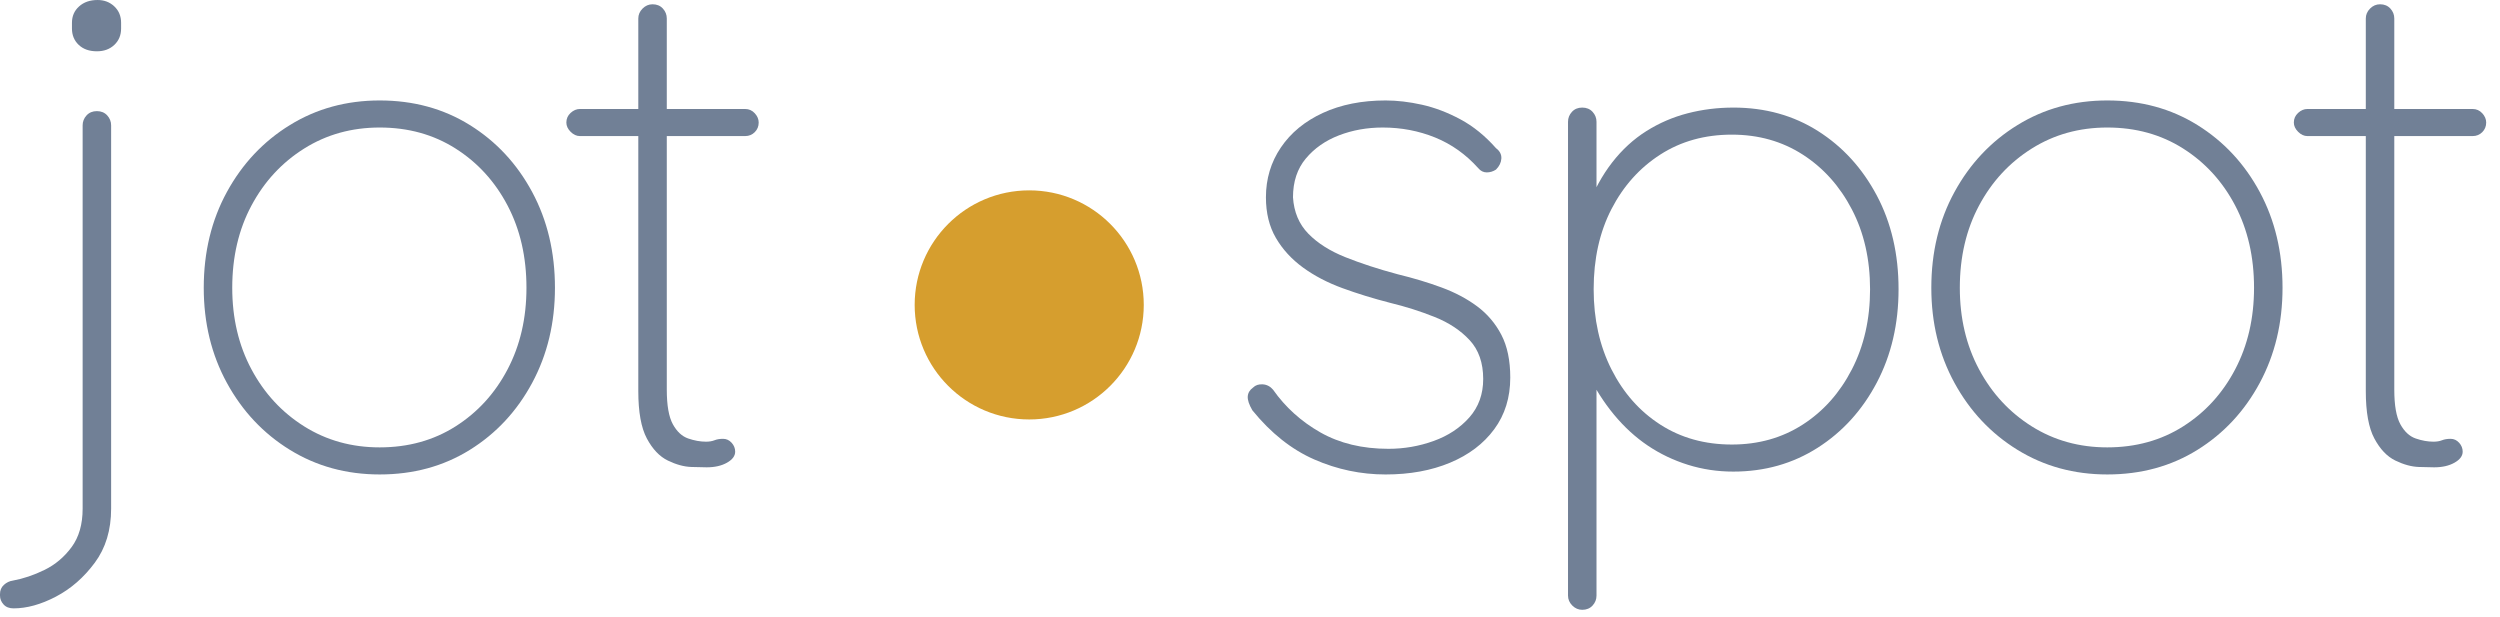 <?xml version="1.0" encoding="UTF-8"?>
<svg clip-rule="evenodd" fill-rule="evenodd" stroke-linejoin="round" stroke-miterlimit="2" viewBox="0 0 166 41" fill="#718096">
<path d="m7.379 33.774c0 1.419-0.362 2.617-1.088 3.595-0.725 0.978-1.584 1.727-2.578 2.247-0.993 0.52-1.931 0.78-2.814 0.78-0.284 0-0.505-0.086-0.662-0.26-0.158-0.173-0.237-0.37-0.237-0.591v-0.095c0-0.252 0.087-0.457 0.26-0.615 0.174-0.157 0.371-0.252 0.591-0.283 0.694-0.127 1.396-0.363 2.105-0.71 0.71-0.347 1.309-0.851 1.798-1.514 0.489-0.662 0.733-1.513 0.733-2.554v-25.449c0-0.252 0.087-0.473 0.26-0.662 0.174-0.189 0.402-0.284 0.686-0.284s0.513 0.095 0.686 0.284 0.26 0.41 0.26 0.662v25.449zm-0.946-30.368c-0.504 0-0.906-0.142-1.206-0.426s-0.449-0.646-0.449-1.088v-0.378c0-0.442 0.157-0.804 0.473-1.088 0.315-0.284 0.725-0.426 1.229-0.426 0.442 0 0.812 0.142 1.112 0.426s0.449 0.646 0.449 1.088v0.378c0 0.442-0.149 0.804-0.449 1.088s-0.686 0.426-1.159 0.426z" fill-rule="nonzero"/>
<path d="m36.849 19.11c0 2.334-0.505 4.439-1.514 6.315s-2.389 3.359-4.139 4.447-3.745 1.632-5.984 1.632c-2.207 0-4.194-0.544-5.96-1.632s-3.161-2.571-4.186-4.447-1.537-3.981-1.537-6.315c0-2.365 0.512-4.486 1.537-6.362s2.42-3.358 4.186-4.446 3.753-1.632 5.96-1.632c2.239 0 4.234 0.544 5.984 1.632s3.13 2.57 4.139 4.446 1.514 3.997 1.514 6.362zm-1.892 0c0-2.05-0.418-3.871-1.254-5.463-0.836-1.593-1.987-2.854-3.453-3.784-1.466-0.931-3.146-1.396-5.038-1.396-1.86 0-3.532 0.465-5.014 1.396-1.482 0.93-2.649 2.191-3.5 3.784-0.852 1.592-1.277 3.413-1.277 5.463 0 2.018 0.425 3.824 1.277 5.416 0.851 1.593 2.018 2.854 3.5 3.785 1.482 0.93 3.154 1.395 5.014 1.395 1.892 0 3.572-0.465 5.038-1.395 1.466-0.931 2.617-2.192 3.453-3.785 0.836-1.592 1.254-3.398 1.254-5.416z" fill-rule="nonzero"/>
<path d="m38.504 7.237h10.975c0.252 0 0.465 0.095 0.638 0.284 0.174 0.189 0.26 0.394 0.26 0.615 0 0.252-0.086 0.465-0.26 0.639-0.173 0.173-0.386 0.26-0.638 0.26h-10.975c-0.22 0-0.425-0.095-0.615-0.284-0.189-0.189-0.283-0.394-0.283-0.615 0-0.252 0.094-0.465 0.283-0.639 0.19-0.173 0.395-0.26 0.615-0.26zm4.825-6.953c0.284 0 0.513 0.094 0.686 0.284 0.173 0.189 0.26 0.41 0.26 0.662v24.645c0 1.04 0.134 1.805 0.402 2.294 0.268 0.488 0.607 0.804 1.017 0.946s0.804 0.213 1.183 0.213c0.221 0 0.41-0.032 0.567-0.095 0.158-0.063 0.347-0.095 0.568-0.095s0.41 0.087 0.568 0.261c0.157 0.173 0.236 0.37 0.236 0.591 0 0.284-0.181 0.528-0.544 0.733-0.362 0.205-0.812 0.307-1.348 0.307-0.189 0-0.528-7e-3 -1.017-0.023s-1.009-0.158-1.561-0.426-1.017-0.757-1.395-1.466c-0.379-0.71-0.568-1.758-0.568-3.146v-24.739c0-0.252 0.095-0.473 0.284-0.662 0.189-0.19 0.41-0.284 0.662-0.284z" fill-rule="nonzero"/>
<path d="m83.158 27.246c-0.221-0.378-0.323-0.686-0.308-0.922 0.016-0.237 0.135-0.434 0.355-0.591 0.158-0.158 0.371-0.229 0.639-0.213s0.497 0.134 0.686 0.355c0.82 1.166 1.868 2.112 3.145 2.838 1.278 0.725 2.783 1.088 4.518 1.088 1.04 0 2.042-0.174 3.003-0.521 0.962-0.347 1.751-0.867 2.366-1.561 0.615-0.693 0.922-1.545 0.922-2.554 0-1.072-0.3-1.932-0.899-2.578s-1.372-1.159-2.318-1.537c-0.946-0.379-1.939-0.694-2.98-0.946-1.103-0.284-2.152-0.607-3.145-0.97-0.994-0.363-1.869-0.82-2.626-1.372-0.756-0.552-1.356-1.206-1.797-1.963-0.442-0.757-0.662-1.656-0.662-2.696 0-1.23 0.331-2.334 0.993-3.311 0.662-0.978 1.593-1.743 2.791-2.295 1.198-0.551 2.586-0.827 4.163-0.827 0.756 0 1.561 0.094 2.412 0.283 0.851 0.19 1.703 0.513 2.554 0.97 0.852 0.457 1.64 1.096 2.365 1.916 0.253 0.189 0.371 0.418 0.355 0.686s-0.134 0.512-0.355 0.733c-0.189 0.126-0.394 0.189-0.615 0.189-0.22 0-0.409-0.094-0.567-0.284-0.82-0.914-1.774-1.592-2.862-2.034-1.088-0.441-2.247-0.662-3.477-0.662-1.04 0-2.01 0.174-2.909 0.52-0.899 0.347-1.632 0.86-2.199 1.538-0.568 0.678-0.852 1.537-0.852 2.578 0.063 0.977 0.402 1.782 1.017 2.412 0.615 0.631 1.435 1.151 2.46 1.561s2.184 0.789 3.477 1.135c1.04 0.253 2.01 0.544 2.909 0.876 0.899 0.331 1.687 0.749 2.365 1.253 0.678 0.505 1.214 1.135 1.608 1.892s0.591 1.703 0.591 2.838c0 1.325-0.354 2.468-1.064 3.43-0.709 0.962-1.687 1.703-2.933 2.223-1.245 0.52-2.672 0.781-4.28 0.781-1.64 0-3.217-0.332-4.731-0.994-1.513-0.662-2.885-1.75-4.115-3.264z" fill-rule="nonzero"/>
<path d="m115.09 7.143c2.113 0 3.989 0.52 5.629 1.561 1.64 1.04 2.941 2.467 3.903 4.281 0.961 1.813 1.442 3.886 1.442 6.22 0 2.302-0.481 4.367-1.442 6.196-0.962 1.83-2.271 3.272-3.926 4.329-1.656 1.056-3.524 1.584-5.606 1.584-1.04 0-2.042-0.149-3.004-0.449-0.961-0.3-1.852-0.725-2.672-1.277s-1.569-1.238-2.247-2.058-1.269-1.75-1.774-2.791l0.615-0.662v15.468c0 0.252-0.087 0.473-0.26 0.662-0.174 0.189-0.402 0.284-0.686 0.284-0.252 0-0.473-0.095-0.662-0.284s-0.284-0.41-0.284-0.662v-31.456c0-0.253 0.087-0.473 0.26-0.662 0.174-0.19 0.402-0.284 0.686-0.284s0.512 0.094 0.686 0.284c0.173 0.189 0.26 0.409 0.26 0.662v6.054l-0.615-0.331c0.442-1.166 0.994-2.176 1.656-3.027s1.419-1.545 2.27-2.081c0.852-0.536 1.766-0.931 2.744-1.183 0.977-0.252 1.987-0.378 3.027-0.378zm-0.094 1.797c-1.798 0-3.383 0.442-4.754 1.325-1.372 0.883-2.452 2.089-3.241 3.618-0.788 1.53-1.182 3.304-1.182 5.322 0 1.987 0.394 3.76 1.182 5.321 0.789 1.561 1.869 2.783 3.241 3.666 1.371 0.883 2.956 1.325 4.754 1.325 1.766 0 3.334-0.442 4.706-1.325s2.46-2.105 3.264-3.666 1.206-3.334 1.206-5.321-0.402-3.753-1.206-5.298-1.892-2.759-3.264-3.642-2.94-1.325-4.706-1.325z" fill-rule="nonzero"/>
<path d="m151.56 19.11c0 2.334-0.504 4.439-1.513 6.315s-2.389 3.359-4.139 4.447-3.745 1.632-5.984 1.632c-2.207 0-4.194-0.544-5.96-1.632s-3.161-2.571-4.186-4.447-1.538-3.981-1.538-6.315c0-2.365 0.513-4.486 1.538-6.362s2.42-3.358 4.186-4.446 3.753-1.632 5.96-1.632c2.239 0 4.234 0.544 5.984 1.632s3.13 2.57 4.139 4.446 1.513 3.997 1.513 6.362zm-1.892 0c0-2.05-0.417-3.871-1.253-5.463-0.836-1.593-1.987-2.854-3.453-3.784-1.467-0.931-3.146-1.396-5.038-1.396-1.861 0-3.532 0.465-5.014 1.396-1.482 0.93-2.649 2.191-3.5 3.784-0.852 1.592-1.278 3.413-1.278 5.463 0 2.018 0.426 3.824 1.278 5.416 0.851 1.593 2.018 2.854 3.5 3.785 1.482 0.93 3.153 1.395 5.014 1.395 1.892 0 3.571-0.465 5.038-1.395 1.466-0.931 2.617-2.192 3.453-3.785 0.836-1.592 1.253-3.398 1.253-5.416z" fill-rule="nonzero"/>
<path d="m153.21 7.237h10.974c0.253 0 0.465 0.095 0.639 0.284 0.173 0.189 0.26 0.394 0.26 0.615 0 0.252-0.087 0.465-0.26 0.639-0.174 0.173-0.386 0.26-0.639 0.26h-10.974c-0.221 0-0.426-0.095-0.615-0.284s-0.284-0.394-0.284-0.615c0-0.252 0.095-0.465 0.284-0.639 0.189-0.173 0.394-0.26 0.615-0.26zm4.825-6.953c0.284 0 0.512 0.094 0.686 0.284 0.173 0.189 0.26 0.41 0.26 0.662v24.645c0 1.04 0.134 1.805 0.402 2.294 0.268 0.488 0.607 0.804 1.017 0.946s0.804 0.213 1.183 0.213c0.22 0 0.41-0.032 0.567-0.095 0.158-0.063 0.347-0.095 0.568-0.095s0.41 0.087 0.568 0.261c0.157 0.173 0.236 0.37 0.236 0.591 0 0.284-0.181 0.528-0.544 0.733s-0.812 0.307-1.348 0.307c-0.189 0-0.528-7e-3 -1.017-0.023s-1.009-0.158-1.561-0.426-1.017-0.757-1.395-1.466c-0.379-0.71-0.568-1.758-0.568-3.146v-24.739c0-0.252 0.094-0.473 0.284-0.662 0.189-0.19 0.41-0.284 0.662-0.284z" fill-rule="nonzero"/>
<circle cx="68.34" cy="20.246" r="7.606" fill="#D69E2E"/>
</svg>
